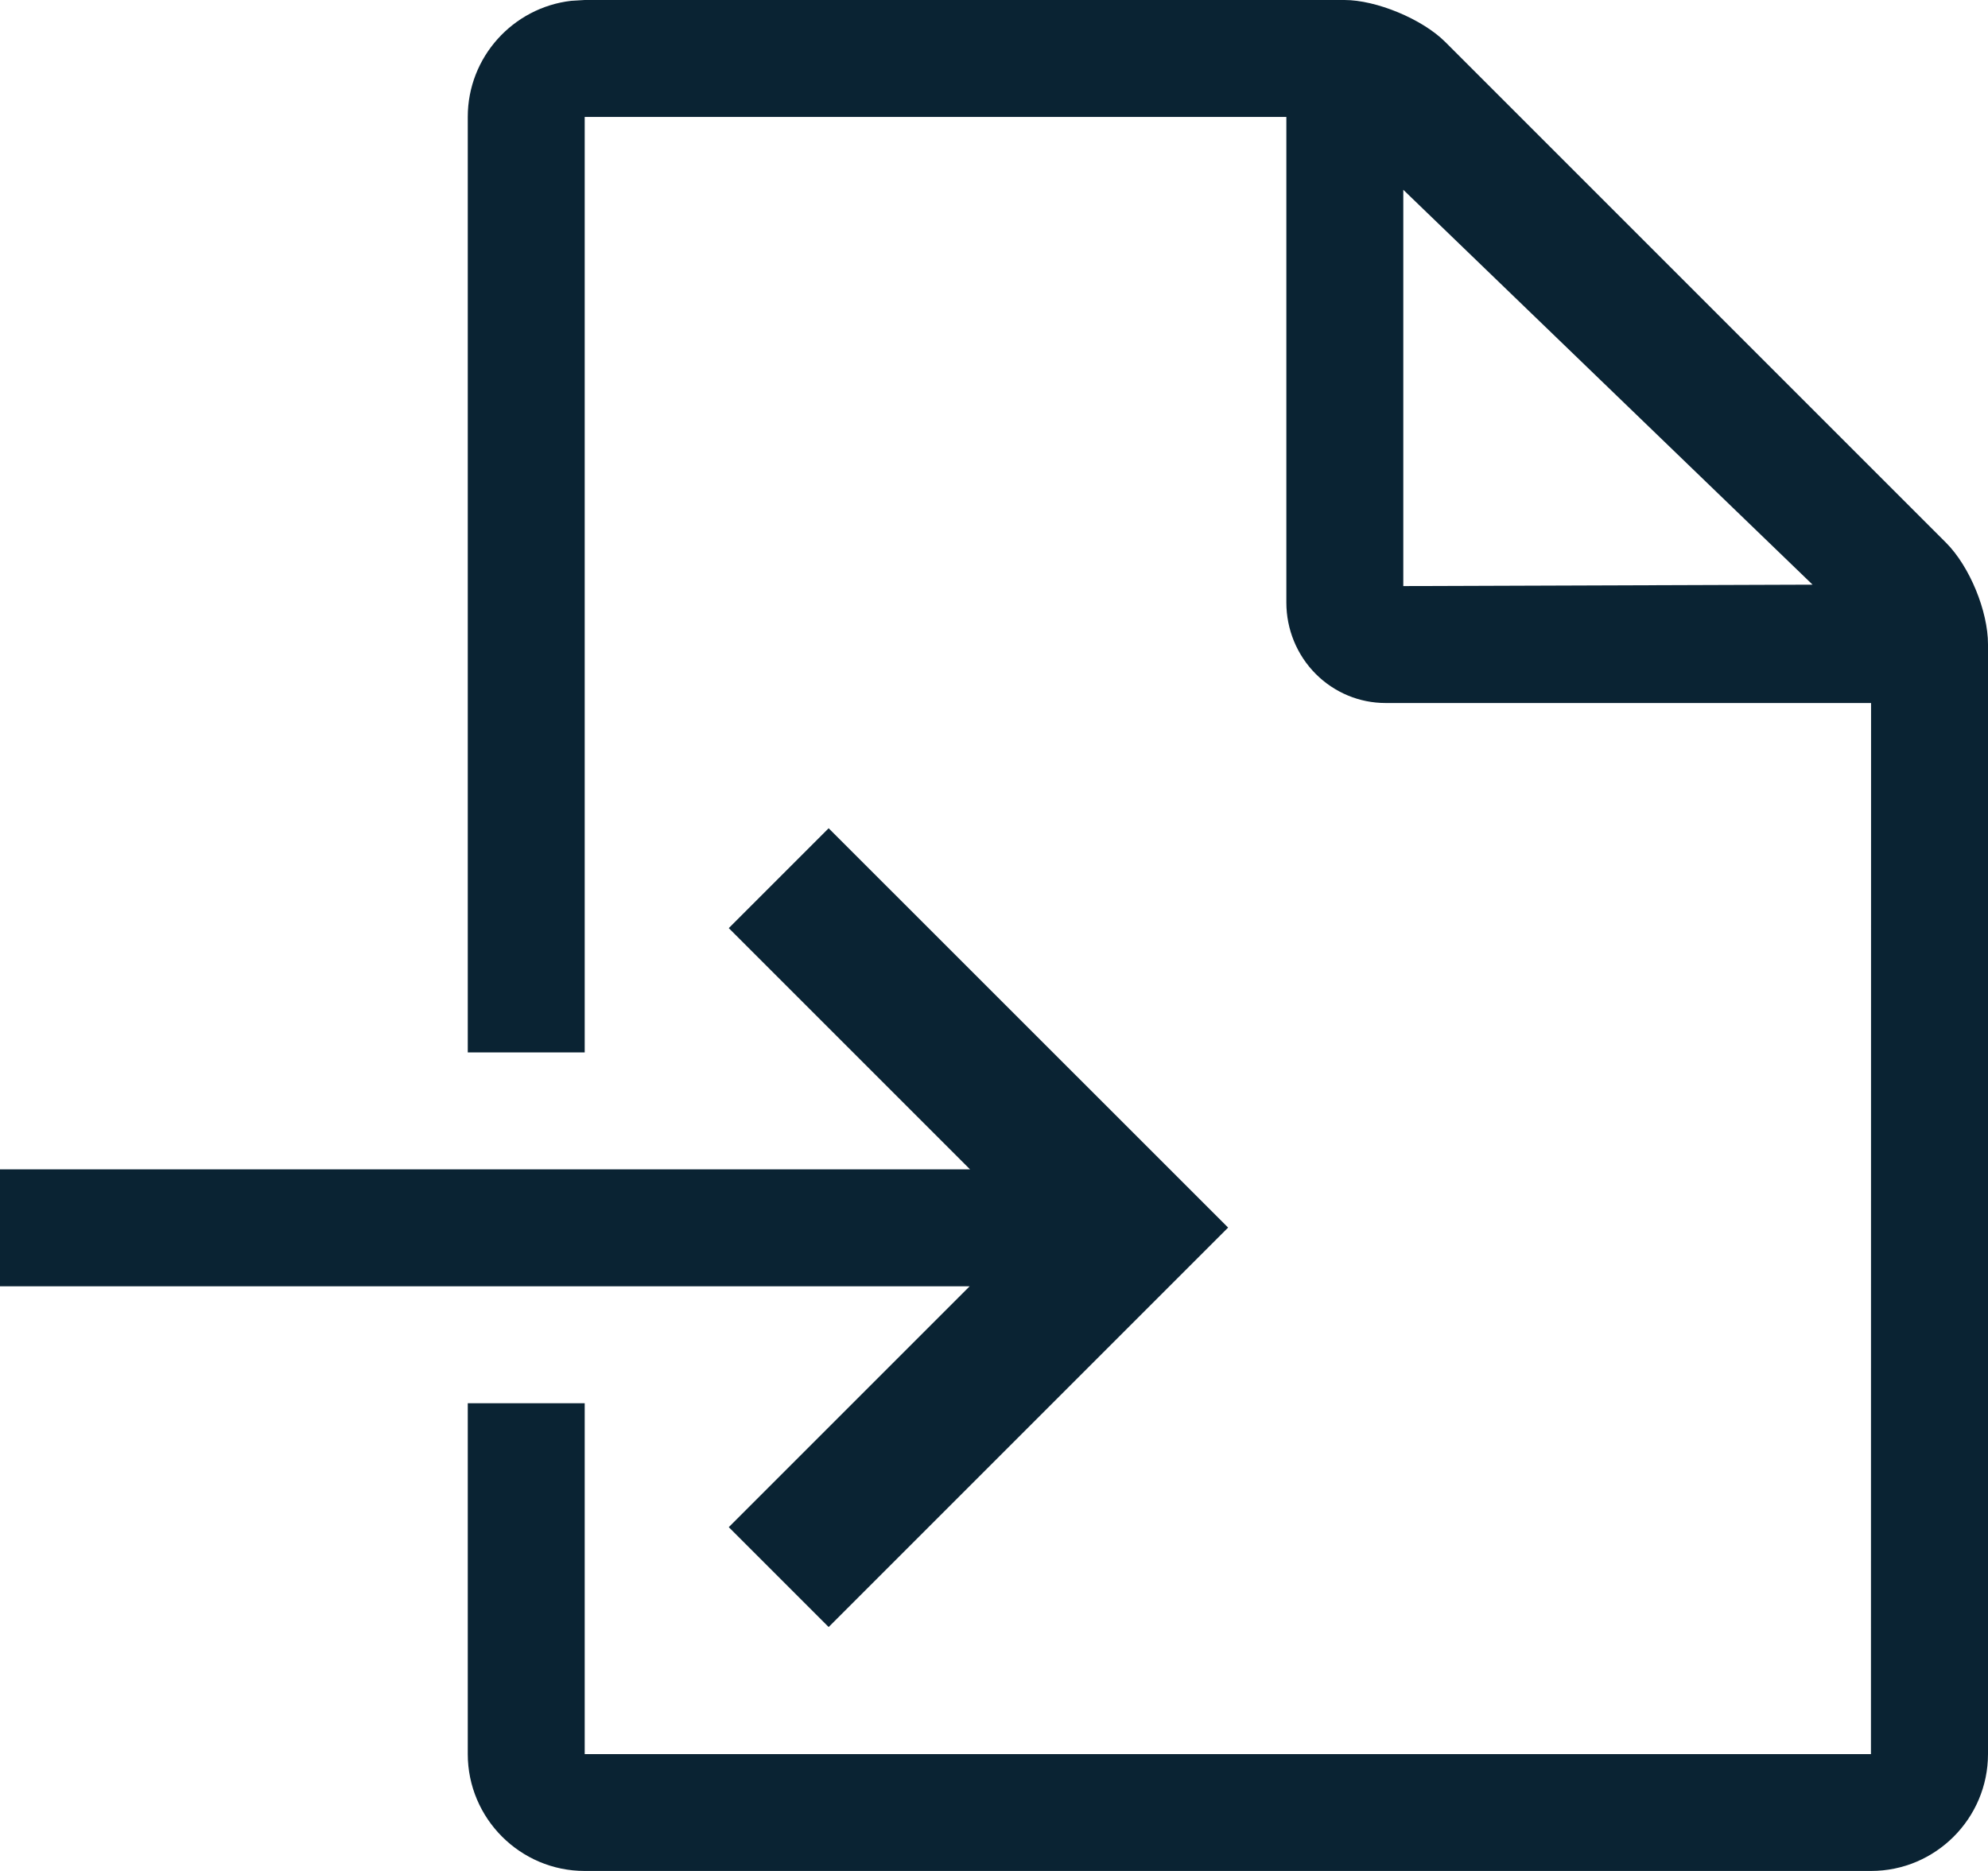 <?xml version="1.0" encoding="UTF-8"?>
<svg width="17px" height="16px" viewBox="0 0 17 16" version="1.1" xmlns="http://www.w3.org/2000/svg" xmlns:xlink="http://www.w3.org/1999/xlink">
    <title>A2973EC8-E871-4B51-B53A-8AB04BFFDAEF</title>
    <defs>
        <path d="M11.497,0 C11.767,0 12.161,0.161 12.36,0.36 L12.36,0.36 L16.64,4.64 C16.845,4.845 17,5.228 17,5.51 L17,5.51 L17,15 C17,15.551 16.551,16 16,16 L16,16 L5,16 C4.449,16 4,15.551 4,15 L4,15 L4,12 L5,12 L5,15.001 L15.999,15.001 L16,6.012 L11.848,6.012 C11.625,6.012 11.411,5.923 11.252,5.764 C11.091,5.603 11,5.383 11,5.153 L11,5.153 L11,1 L5,1 L5,9 L4,9 L4,1 C4,0.488 4.387,0.065 4.884,0.007 L5,0 Z M7.086,7.083 L10.502,10.498 L7.086,13.914 L6.232,13.06 L8.292,11 L0,11 L0,10 L8.295,10 L6.232,7.937 L7.086,7.083 Z M12,1.623 L12,5.012 L15.5,5 L12,1.623 Z" id="path-1"></path>
    </defs>
    <g id="Controls" stroke="none" stroke-width="1" fill="none" fill-rule="evenodd">
        <g id="Icons" transform="translate(-391, -391)">
            <g id="Icon/Export" transform="translate(391, 391)">
                <mask id="mask-2" fill="white">
                    <use xlink:href="#path-1"></use>
                </mask>
                <use id="icon_file_image" fill="#0A2333" xlink:href="#path-1"></use>
            </g>
        </g>
    </g>
</svg>
